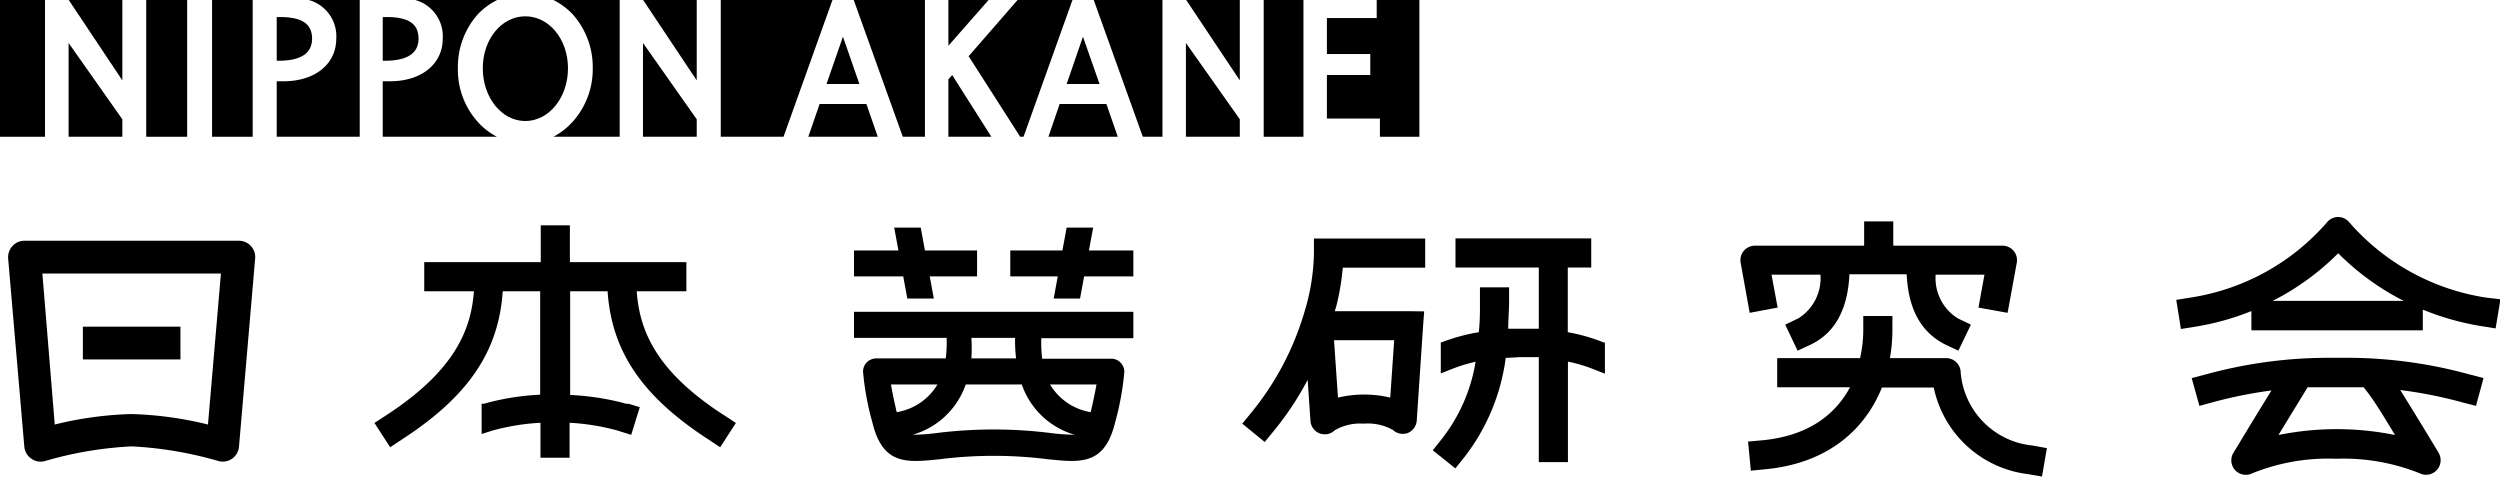 <svg xmlns="http://www.w3.org/2000/svg" viewBox="0 0 171.66 32.73"><title>アセット 3</title><g id="レイヤー_2" data-name="レイヤー 2"><g id="デザイン"><polygon points="44.15 2.95 44.15 9.39 47.84 9.39 47.84 8.19 44.15 2.95"/><polygon points="47.84 0 44.16 0 47.84 5.52 47.84 0"/><polygon points="49.49 0 49.49 9.39 53.8 9.39 57.16 0 49.49 0"/><polygon points="56.28 7.14 55.5 9.39 60.27 9.39 59.49 7.14 56.28 7.14"/><path d="M38,0a4.71,4.71,0,0,1,1.34,1A5.45,5.45,0,0,1,40.7,4.7a5.4,5.4,0,0,1-1.36,3.64h0A4.79,4.79,0,0,1,38,9.39h4.55V0Z"/><polygon points="58.62 0 61.99 9.39 63.51 9.39 63.51 0 58.62 0"/><polygon points="56.75 5.77 59.01 5.77 57.88 2.52 56.75 5.77"/><path d="M32.78,8.34A5.35,5.35,0,0,1,31.44,4.7,5.45,5.45,0,0,1,32.79,1a4.75,4.75,0,0,1,1.35-1H28.51A2.58,2.58,0,0,1,30.4,2.65c0,1.75-1.46,2.93-3.62,2.93h-.5V9.39h7.84A4.57,4.57,0,0,1,32.78,8.34Z"/><rect x="10.04" width="2.81" height="9.39"/><polygon points="8.4 0 4.72 0 8.4 5.52 8.4 0"/><path d="M36.07,1.12c-1.63,0-2.92,1.57-2.92,3.57s1.29,3.62,2.92,3.62S39,6.69,39,4.69,37.7,1.12,36.07,1.12Z"/><rect width="3.09" height="9.39"/><polygon points="4.71 2.95 4.71 9.39 8.4 9.39 8.4 8.19 4.71 2.95"/><path d="M28.74,2.65c0-1-.67-1.48-2.18-1.48h-.28v3h.28C28,4.14,28.74,3.64,28.74,2.65Z"/><polygon points="70.05 9.39 70.28 9.39 73.64 0 69.87 0 66.51 3.86 70.05 9.39"/><path d="M21.2,0a2.58,2.58,0,0,1,1.89,2.65c0,1.75-1.46,2.93-3.62,2.93H19V9.39h5.7V0Z"/><path d="M21.43,2.65c0-1-.68-1.48-2.19-1.48H19v3h.27C20.69,4.14,21.43,3.64,21.43,2.65Z"/><rect x="14.56" width="2.79" height="9.39"/><polygon points="75.1 0 78.47 9.39 79.82 9.39 79.82 0 75.1 0"/><polygon points="85.13 0 81.45 0 85.13 5.52 85.13 0"/><polygon points="81.43 2.95 81.43 9.39 85.13 9.39 85.13 8.19 81.43 2.95"/><polygon points="73.24 5.77 75.5 5.77 74.36 2.52 73.24 5.77"/><polygon points="97.46 0 94.53 0 94.53 1.24 91.11 1.24 91.11 3.71 94.09 3.71 94.09 5.15 91.11 5.15 91.11 8.14 94.75 8.14 94.75 9.39 97.46 9.39 97.46 0"/><polygon points="65.12 5.45 65.12 9.39 68.07 9.39 65.38 5.15 65.12 5.45"/><polygon points="67.88 0 65.12 0 65.12 3.14 67.88 0"/><polygon points="72.76 7.14 71.99 9.39 76.75 9.39 75.97 7.14 72.76 7.14"/><rect x="86.77" width="2.73" height="9.39"/><path d="M16.4,16.53H1.68a1.11,1.11,0,0,0-.82.36,1.15,1.15,0,0,0-.3.86L1.67,30.67a1.12,1.12,0,0,0,.49.83,1.1,1.1,0,0,0,.63.2,1.19,1.19,0,0,0,.32-.05,25.72,25.72,0,0,1,5.93-1,26.09,26.09,0,0,1,5.94,1,1.11,1.11,0,0,0,.95-.15,1.14,1.14,0,0,0,.48-.83l1.11-12.92a1.12,1.12,0,0,0-1.12-1.22ZM14.28,29.15A24.54,24.54,0,0,0,9,28.43a24.64,24.64,0,0,0-5.24.72L2.91,18.78H15.17Z"/><rect x="5.69" y="22.43" width="6.7" height="2.25"/><path d="M43.72,20h3.41V18h-8V15.47h-2V18h-8v2h3.41c-.19,2.62-1.3,5.44-6,8.5l-.83.54,1.08,1.67.83-.55c4.51-2.93,6.62-6,6.9-10.16h2.57v7.1h0v0a17.17,17.17,0,0,0-3.85.62l-.17,0v2.08l.76-.24a15.32,15.32,0,0,1,3.28-.53v2.4h2v-2.4a15.43,15.43,0,0,1,3.28.53l.95.3.59-1.9-.78-.24h0l-.17,0-.32-.09,0,0a18.25,18.25,0,0,0-3.51-.51V20h2.57c.28,4.15,2.39,7.23,6.9,10.16l.83.55,1.08-1.67-.83-.54C45,25.47,43.91,22.65,43.72,20Z"/><path d="M107.65,22.81V18.37h1.61v-2H99.94v2h5.72v4.2h-.1q-.5,0-1,0l-1,0c0-.63.06-1.25.06-1.84v-1h-2v1c0,.68,0,1.37-.08,2.08A13,13,0,0,0,99,23.5l-.07,0v2.14l.81-.32a10.88,10.88,0,0,1,1.58-.48A11.59,11.59,0,0,1,99,30.14l-.62.78,1.55,1.24.62-.77a14.08,14.08,0,0,0,2.84-6.82c.39,0,.78-.05,1.18-.05s.73,0,1.09,0v7.21h2V24.83a10.34,10.34,0,0,1,1.73.51l.81.32V23.52l-.07,0A12.53,12.53,0,0,0,107.65,22.81Z"/><path d="M96.79,21.37H91.65l.12-.4h0a16.85,16.85,0,0,0,.43-2.59h5.66v-2H90.22v1a14.53,14.53,0,0,1-.64,4,19.63,19.63,0,0,1-3.65,6.94l-.63.77,1.54,1.26.63-.77a20.75,20.75,0,0,0,2.32-3.5l.19,2.8h0a1,1,0,0,0,.63.88,1.13,1.13,0,0,0,.36.06.94.94,0,0,0,.67-.27,3.48,3.48,0,0,1,2-.46,3.54,3.54,0,0,1,2,.43h0a1,1,0,0,0,1,.22,1,1,0,0,0,.64-.86l.43-6.44h0l.08-1.06ZM91.87,27.3l-.27-3.94h4.13l-.27,3.94a7.78,7.78,0,0,0-3.59,0Z"/><path d="M58.64,23.2H65a9.45,9.45,0,0,1-.06,1.41H60.16a.91.91,0,0,0-.64.27.9.9,0,0,0-.26.64A18.77,18.77,0,0,0,59.9,29c.71,2.95,2.36,2.77,4.64,2.53a29.72,29.72,0,0,1,7.38,0c.6.06,1.15.12,1.65.12,1.43,0,2.47-.47,3-2.65a19.1,19.1,0,0,0,.63-3.46.9.9,0,0,0-.26-.64.87.87,0,0,0-.63-.27H71.56a9.45,9.45,0,0,1-.06-1.41h6.32V21.41H58.64Zm5.73,3.2a4,4,0,0,1-2.8,1.9c-.19-.84-.32-1.46-.39-1.9Zm7.74,3.33a31.48,31.48,0,0,0-7.76,0,13.18,13.18,0,0,1-1.68.12,5.44,5.44,0,0,0,3.64-3.45h3.85a5.43,5.43,0,0,0,3.63,3.45A13.18,13.18,0,0,1,72.11,29.73Zm3.18-3.33c-.08.44-.2,1.06-.4,1.9a4,4,0,0,1-2.79-1.9Zm-5.52-1.79H66.7a11.74,11.74,0,0,0,0-1.41h3A10.09,10.09,0,0,0,69.77,24.61Z"/><polygon points="75.06 15.63 73.24 15.63 72.95 17.2 69.37 17.2 69.37 18.98 72.63 18.98 72.35 20.5 74.16 20.5 74.44 18.98 77.82 18.98 77.82 17.2 74.77 17.2 75.06 15.63"/><polygon points="62.3 20.5 64.12 20.5 63.84 18.98 67.09 18.98 67.09 17.2 63.51 17.2 63.22 15.63 61.4 15.63 61.69 17.2 58.64 17.2 58.64 18.98 62.02 18.98 62.3 20.5"/><path d="M134.63,25.59a1,1,0,0,0-1-1h-3.86a11.16,11.16,0,0,0,.17-1.89v-1h-2v1a9,9,0,0,1-.22,1.89h-5.69v2h5c-.9,1.68-2.63,3.31-6,3.64l-1,.09.19,2,1-.1c4.42-.42,6.89-2.85,8-5.61h3.56a7.53,7.53,0,0,0,6.43,5.94l1,.17.34-1.95-1-.18A5.49,5.49,0,0,1,134.63,25.59Z"/><path d="M122.06,21.12l-.42-2.26H125a3.25,3.25,0,0,1-1.52,3l-.9.43.85,1.79.9-.42c1.66-.79,2.55-2.42,2.66-4.83h3.93c.11,2.41,1,4,2.66,4.83l.89.42.86-1.79-.9-.43a3.25,3.25,0,0,1-1.52-3h3.35l-.41,2.26,2,.36.63-3.44a1,1,0,0,0-.21-.81,1,1,0,0,0-.77-.36H130V15.2h-2v1.67h-7.51a1,1,0,0,0-.76.36,1,1,0,0,0-.21.81l.62,3.44Z"/><path d="M170.68,20.43a15.59,15.59,0,0,1-9.34-5.13,1,1,0,0,0-.79-.4h0a1,1,0,0,0-.79.39,15.52,15.52,0,0,1-9.33,5.14l-1,.16.32,2,1-.16a17.88,17.88,0,0,0,3.84-1.07v1.32h11.77V21.26a18.36,18.36,0,0,0,4,1.13l1,.16.33-2Zm-14.63.23a17.61,17.61,0,0,0,4.5-3.27,17.61,17.61,0,0,0,4.5,3.27Z"/><path d="M161.54,24.57h-2a31.75,31.75,0,0,0-8.05,1.13l-1,.26.53,1.91.95-.26a31,31,0,0,1,4-.8c-1.15,1.85-2.53,4.15-2.62,4.29a1,1,0,0,0,.13,1.19,1,1,0,0,0,1.17.21,13.84,13.84,0,0,1,5.75-1,14.07,14.07,0,0,1,5.75,1,1,1,0,0,0,.45.1,1,1,0,0,0,.85-1.5c-.08-.14-1.48-2.46-2.64-4.32a30.71,30.71,0,0,1,4.2.83l1,.26.52-1.91-1-.26A31.75,31.75,0,0,0,161.54,24.57Zm2.91,5.3a20.05,20.05,0,0,0-8,0c.68-1.13,1.49-2.43,2-3.28.71,0,1.38,0,2,0s1.21,0,1.84,0C163,27.43,163.76,28.74,164.45,29.87Z"/></g></g></svg>